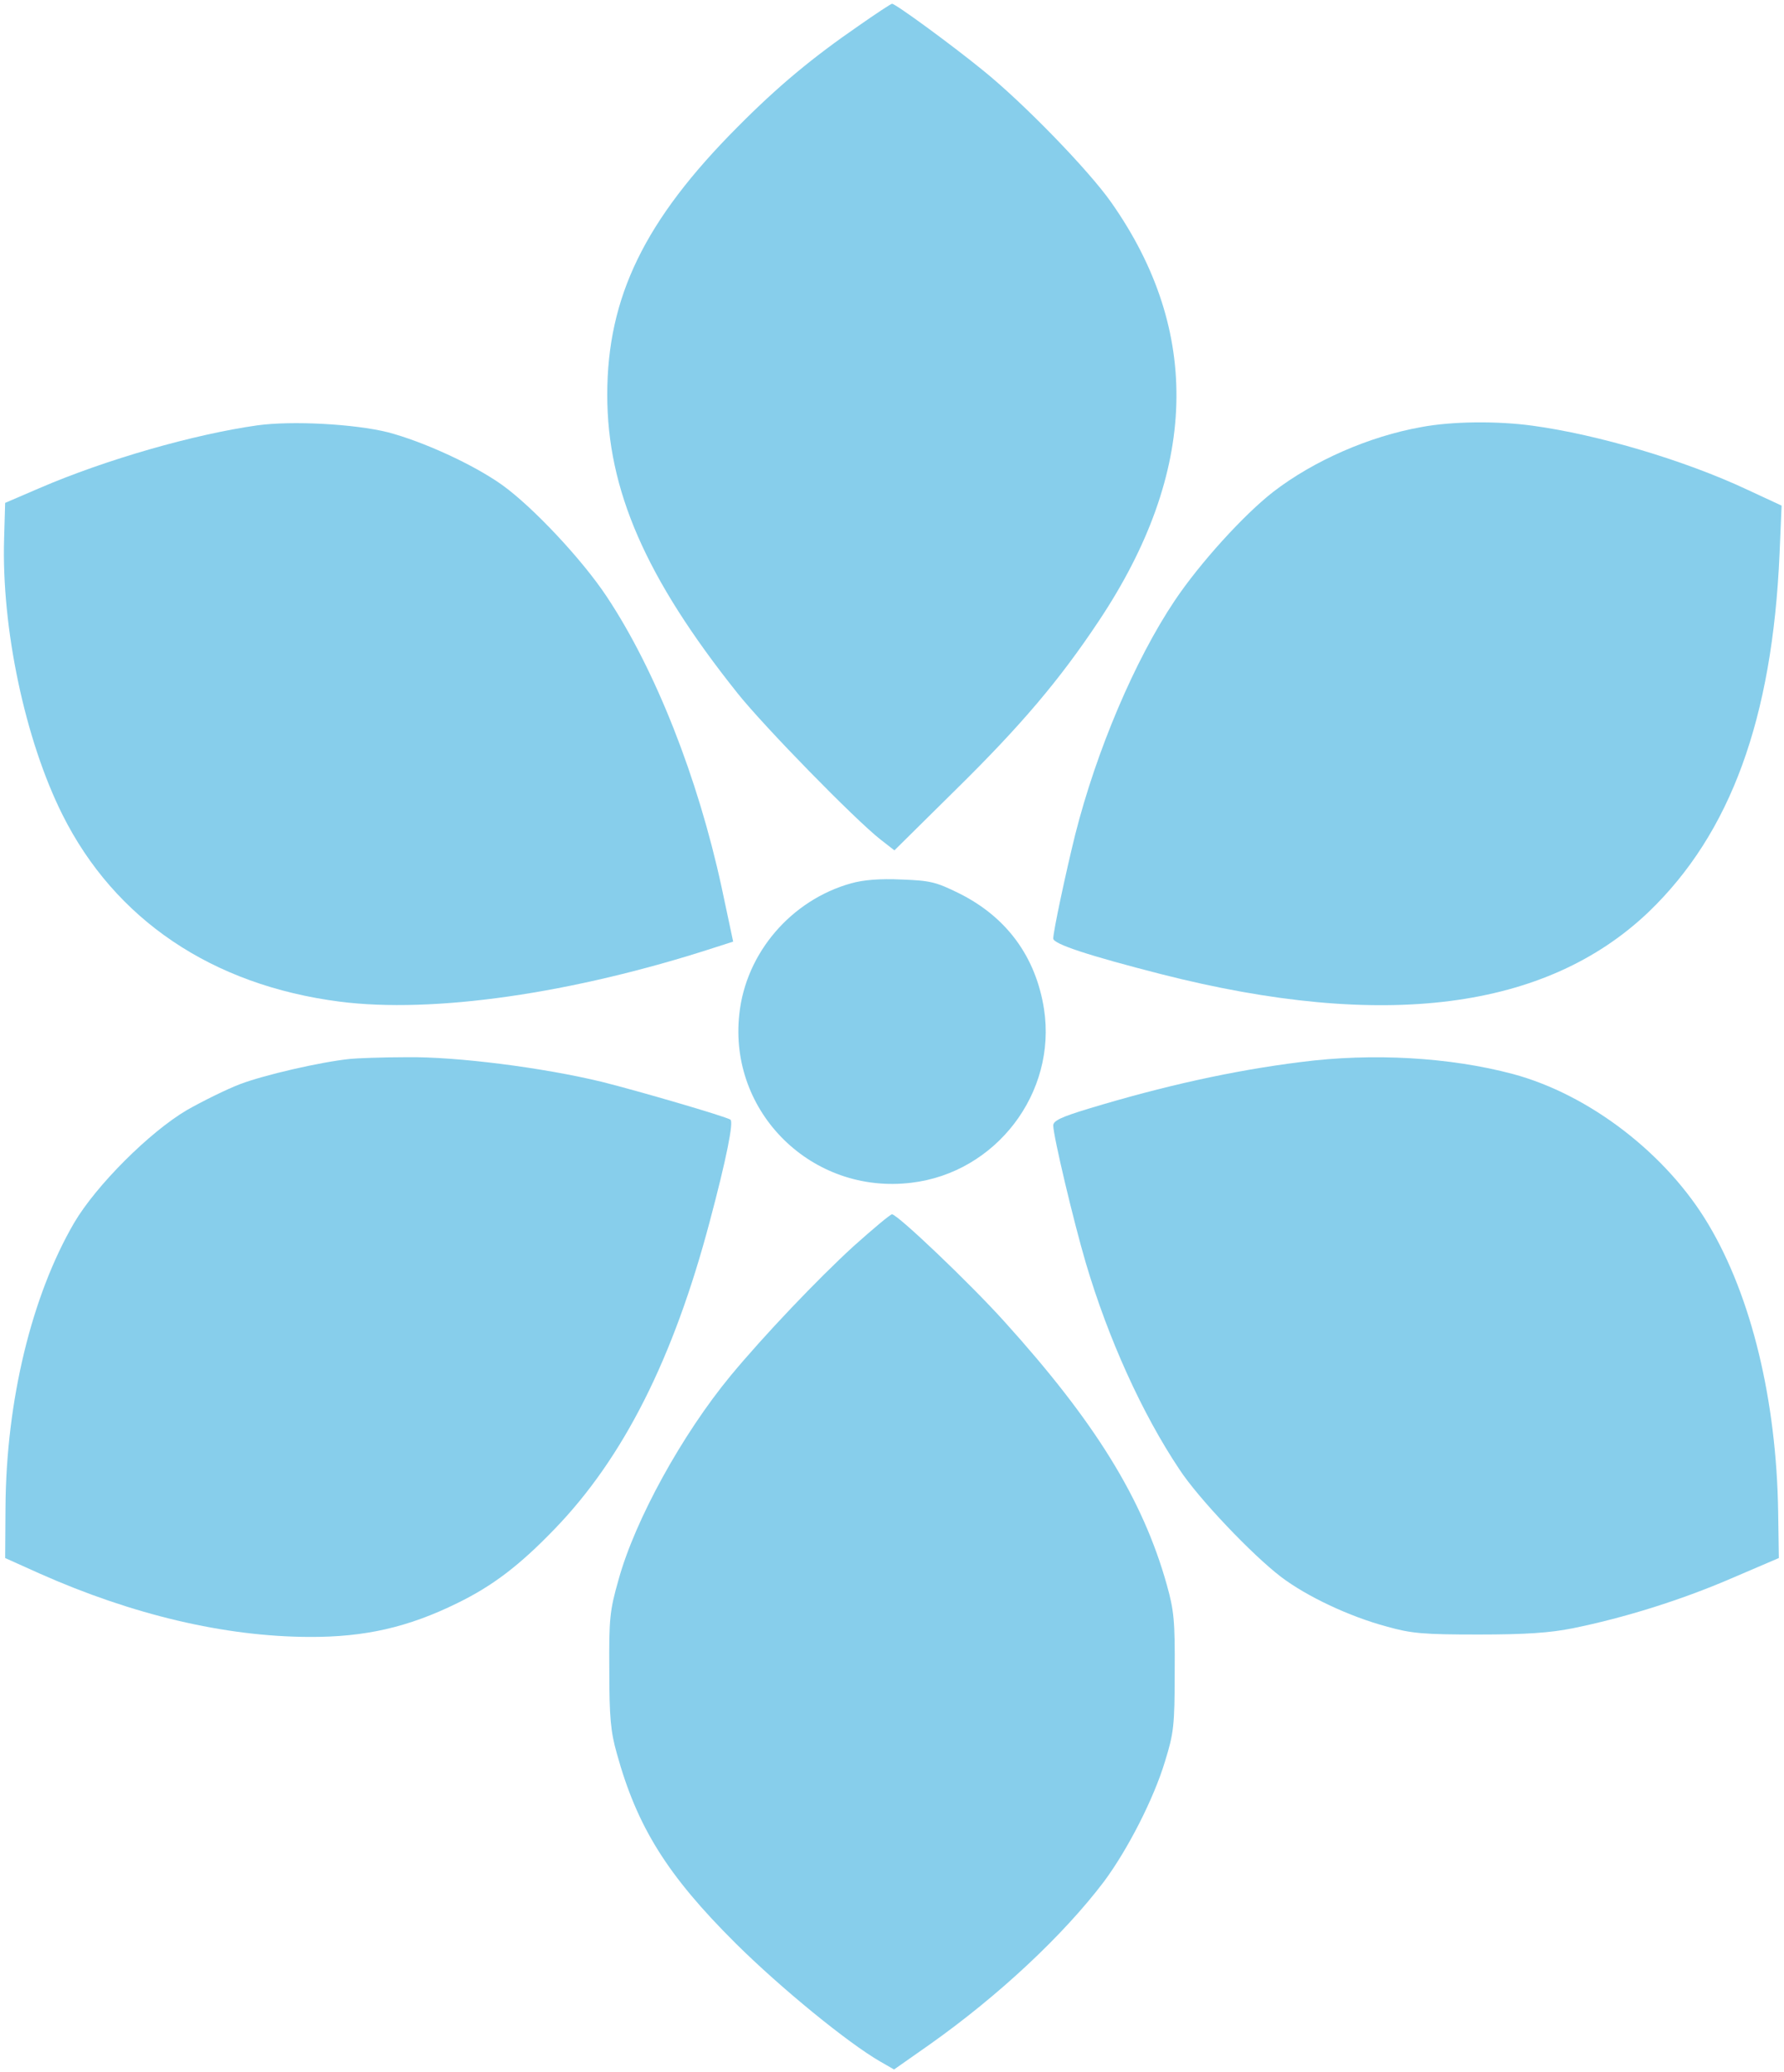 <?xml version="1.0" standalone="no"?>
<!DOCTYPE svg PUBLIC "-//W3C//DTD SVG 20010904//EN"
 "http://www.w3.org/TR/2001/REC-SVG-20010904/DTD/svg10.dtd">
<svg version="1.0" xmlns="http://www.w3.org/2000/svg"
 width="520pt" height="604pt" viewBox="0 0 520 604"
 preserveAspectRatio="xMidYMid meet"
 style="background: none;">   <!-- 👈 fondo transparente -->

<g transform="translate(0,604) scale(0.1,-0.1)"
fill="#87CEEB" stroke="none">  <!-- 👈 color azul celeste -->

<path d="M2503 5965 c-135 -93 -235 -176 -353 -295 -271 -272 -380 -496 -380
-781 0 -277 112 -534 379 -869 77 -97 343 -369 417 -427 l41 -32 179 177 c190
187 302 319 417 492 289 434 301 843 36 1220 -66 94 -255 289 -374 385 -92 75
-256 195 -265 194 -3 0 -47 -29 -97 -64z"/>
<path d="M750 4800 c-184 -26 -440 -99 -635 -183 l-100 -43 -3 -104 c-8 -261
61 -587 170 -805 153 -306 436 -497 808 -545 272 -35 678 23 1091 157 l56 18
-34 160 c-69 318 -192 631 -334 845 -72 109 -216 262 -305 326 -84 60 -231
127 -334 154 -97 24 -278 34 -380 20z"/>
<path d="M4143 4795 c-152 -27 -314 -98 -432 -189 -86 -67 -214 -208 -287
-317 -116 -173 -228 -437 -290 -682 -27 -109 -64 -282 -64 -303 0 -16 104 -50
315 -104 648 -165 1122 -104 1421 182 238 229 360 562 381 1043 l6 141 -99 46
c-183 86 -436 161 -627 187 -102 14 -234 13 -324 -4z"/>
<path d="M2481 3465 c-175 -49 -307 -203 -326 -381 -32 -287 212 -527 501
-492 247 29 425 262 387 507 -24 152 -109 268 -248 337 -67 33 -84 37 -167 40
-63 3 -111 -1 -147 -11z"/>
<path d="M1020 2953 c-87 -9 -250 -47 -319 -73 -42 -16 -112 -51 -156 -76
-109 -64 -265 -220 -329 -329 -124 -213 -198 -519 -200 -829 l-1 -148 100 -45
c272 -121 541 -184 785 -185 163 -1 290 28 434 99 102 50 180 109 283 216 200
207 346 496 452 897 48 180 70 290 60 296 -16 10 -270 84 -374 110 -173 42
-425 74 -570 72 -71 0 -146 -3 -165 -5z"/>
<path d="M3792 2944 c-200 -25 -401 -70 -619 -136 -79 -24 -103 -35 -103 -49
0 -30 59 -279 95 -401 65 -220 164 -439 273 -602 55 -84 212 -249 296 -313 75
-57 200 -116 309 -145 71 -20 106 -23 267 -23 137 0 208 5 273 18 149 30 316
82 462 145 l140 60 -2 134 c-5 327 -78 628 -203 838 -122 206 -347 379 -570
439 -184 49 -409 62 -618 35z"/>
<path d="M2488 2407 c-105 -96 -261 -260 -358 -377 -142 -172 -279 -421 -327
-595 -26 -91 -28 -114 -27 -265 0 -136 4 -179 22 -242 59 -214 147 -355 346
-553 132 -131 328 -291 422 -345 l40 -23 104 73 c202 143 390 319 508 475 69
93 145 241 178 351 25 81 28 103 28 259 1 150 -2 180 -23 255 -70 250 -209
475 -474 768 -100 111 -311 312 -327 312 -5 0 -55 -42 -112 -93z"/>
</g>
</svg>
